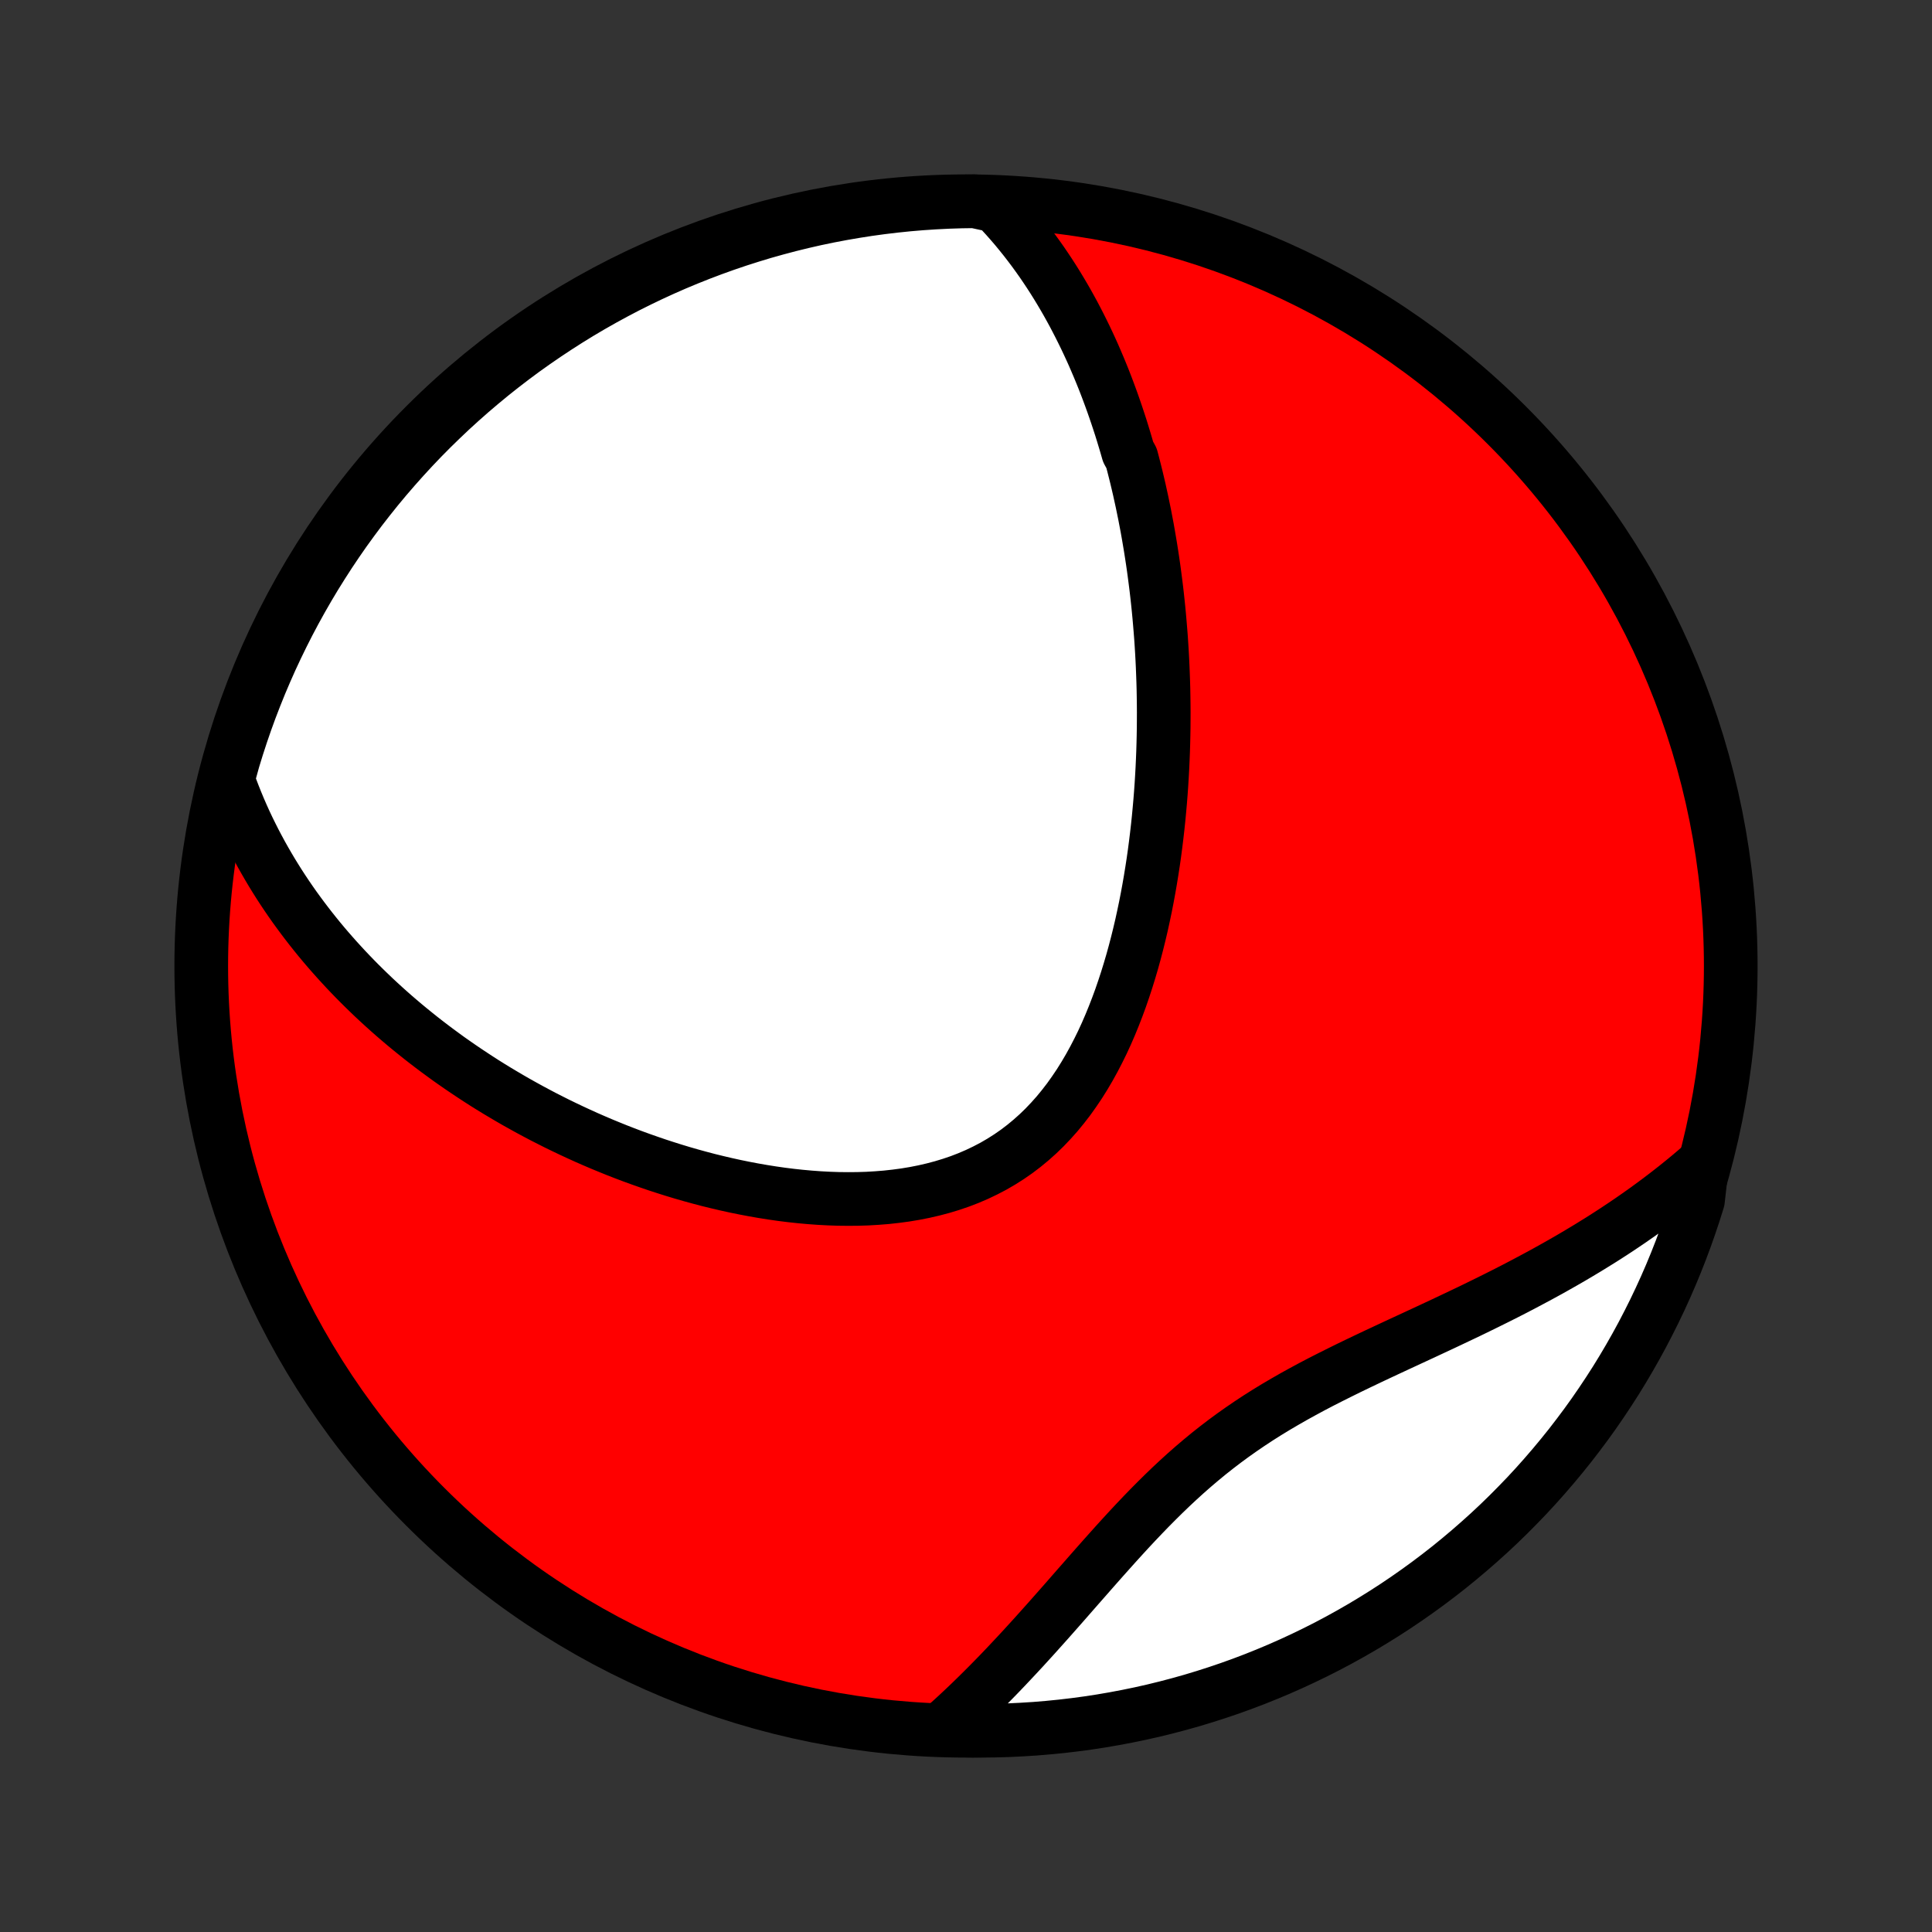 <?xml version="1.0" encoding="utf-8" standalone="no"?>
<!DOCTYPE svg PUBLIC "-//W3C//DTD SVG 1.1//EN"
  "http://www.w3.org/Graphics/SVG/1.1/DTD/svg11.dtd">
<!-- Created with matplotlib (http://matplotlib.org/) -->
<svg height="72pt" version="1.1" viewBox="0 0 72 72" width="72pt" xmlns="http://www.w3.org/2000/svg" xmlns:xlink="http://www.w3.org/1999/xlink">
 <rect x="0" y="0" width="72" height="72" fill="#333333" stroke="none"/>
 <defs>
  <style type="text/css">
*{stroke-linecap:butt;stroke-linejoin:round;}
  </style>
 </defs>
 <g id="figure_1">
  <g id="patch_1">
   <path d="
M0 72
L72 72
L72 0
L0 0
z
" style="fill:none;"/>
  </g>
  <g id="axes_1">
   <g id="PatchCollection_1">
    <defs>
     <path d="
M36 -7.5
C43.558 -7.5 50.808 -10.503 56.153 -15.848
C61.497 -21.192 64.5 -28.442 64.5 -36
C64.5 -43.558 61.497 -50.808 56.153 -56.153
C50.808 -61.497 43.558 -64.5 36 -64.5
C28.442 -64.5 21.192 -61.497 15.848 -56.153
C10.503 -50.808 7.5 -43.558 7.5 -36
C7.5 -28.442 10.503 -21.192 15.848 -15.848
C21.192 -10.503 28.442 -7.5 36 -7.5
z
" id="C0_0_a811fe30f3"/>
     <path d="
M37.111 -64.328
L37.305 -64.124
L37.493 -63.919
L37.675 -63.713
L37.853 -63.506
L38.025 -63.297
L38.193 -63.088
L38.356 -62.877
L38.515 -62.666
L38.669 -62.454
L38.82 -62.241
L38.966 -62.027
L39.108 -61.813
L39.247 -61.598
L39.382 -61.382
L39.513 -61.166
L39.641 -60.95
L39.766 -60.733
L39.887 -60.516
L40.006 -60.298
L40.121 -60.079
L40.233 -59.861
L40.343 -59.641
L40.45 -59.422
L40.554 -59.202
L40.656 -58.981
L40.755 -58.761
L40.851 -58.539
L40.945 -58.318
L41.037 -58.096
L41.127 -57.873
L41.214 -57.65
L41.299 -57.426
L41.382 -57.202
L41.463 -56.978
L41.542 -56.752
L41.619 -56.526
L41.694 -56.3
L41.768 -56.073
L41.839 -55.845
L41.908 -55.617
L41.976 -55.388
L42.042 -55.158
L42.169 -54.927
L42.23 -54.695
L42.289 -54.463
L42.347 -54.23
L42.403 -53.995
L42.458 -53.76
L42.51 -53.523
L42.562 -53.286
L42.611 -53.048
L42.66 -52.808
L42.706 -52.567
L42.752 -52.325
L42.795 -52.082
L42.837 -51.837
L42.878 -51.591
L42.917 -51.344
L42.955 -51.095
L42.991 -50.845
L43.025 -50.593
L43.058 -50.34
L43.09 -50.085
L43.12 -49.828
L43.148 -49.57
L43.175 -49.31
L43.2 -49.048
L43.223 -48.784
L43.245 -48.519
L43.266 -48.251
L43.284 -47.982
L43.301 -47.71
L43.316 -47.437
L43.329 -47.161
L43.34 -46.884
L43.35 -46.604
L43.358 -46.322
L43.363 -46.038
L43.367 -45.751
L43.369 -45.462
L43.368 -45.171
L43.366 -44.878
L43.361 -44.582
L43.354 -44.284
L43.345 -43.984
L43.333 -43.681
L43.319 -43.376
L43.302 -43.069
L43.283 -42.759
L43.261 -42.447
L43.236 -42.132
L43.208 -41.816
L43.178 -41.497
L43.144 -41.175
L43.107 -40.852
L43.067 -40.527
L43.024 -40.2
L42.977 -39.87
L42.926 -39.539
L42.872 -39.207
L42.814 -38.873
L42.752 -38.537
L42.686 -38.2
L42.615 -37.862
L42.541 -37.523
L42.461 -37.183
L42.377 -36.843
L42.288 -36.503
L42.194 -36.163
L42.094 -35.823
L41.989 -35.484
L41.878 -35.145
L41.762 -34.808
L41.639 -34.473
L41.51 -34.14
L41.375 -33.81
L41.233 -33.482
L41.084 -33.158
L40.927 -32.839
L40.763 -32.523
L40.592 -32.213
L40.413 -31.909
L40.226 -31.61
L40.03 -31.319
L39.827 -31.034
L39.614 -30.758
L39.394 -30.49
L39.164 -30.232
L38.926 -29.982
L38.679 -29.743
L38.424 -29.515
L38.16 -29.297
L37.888 -29.09
L37.607 -28.895
L37.319 -28.712
L37.023 -28.54
L36.719 -28.381
L36.409 -28.233
L36.092 -28.097
L35.77 -27.973
L35.441 -27.861
L35.108 -27.76
L34.77 -27.671
L34.428 -27.592
L34.083 -27.524
L33.734 -27.466
L33.383 -27.419
L33.029 -27.38
L32.675 -27.352
L32.318 -27.331
L31.962 -27.32
L31.604 -27.317
L31.247 -27.321
L30.89 -27.333
L30.534 -27.352
L30.178 -27.378
L29.824 -27.41
L29.472 -27.448
L29.121 -27.492
L28.772 -27.542
L28.426 -27.597
L28.082 -27.657
L27.74 -27.722
L27.401 -27.791
L27.065 -27.865
L26.732 -27.943
L26.402 -28.024
L26.075 -28.11
L25.751 -28.199
L25.431 -28.291
L25.114 -28.387
L24.8 -28.486
L24.49 -28.587
L24.183 -28.692
L23.879 -28.799
L23.579 -28.908
L23.283 -29.02
L22.99 -29.134
L22.701 -29.251
L22.415 -29.369
L22.132 -29.49
L21.853 -29.612
L21.577 -29.737
L21.305 -29.863
L21.036 -29.991
L20.77 -30.12
L20.508 -30.252
L20.248 -30.384
L19.992 -30.519
L19.74 -30.654
L19.49 -30.792
L19.243 -30.93
L19 -31.07
L18.759 -31.212
L18.521 -31.354
L18.286 -31.498
L18.054 -31.643
L17.825 -31.79
L17.599 -31.938
L17.375 -32.087
L17.154 -32.237
L16.935 -32.389
L16.719 -32.541
L16.506 -32.696
L16.295 -32.851
L16.087 -33.007
L15.881 -33.165
L15.677 -33.324
L15.476 -33.485
L15.277 -33.646
L15.08 -33.809
L14.885 -33.974
L14.693 -34.139
L14.503 -34.306
L14.315 -34.475
L14.129 -34.645
L13.945 -34.816
L13.764 -34.989
L13.584 -35.164
L13.406 -35.34
L13.23 -35.518
L13.057 -35.697
L12.885 -35.878
L12.716 -36.061
L12.548 -36.245
L12.382 -36.432
L12.218 -36.62
L12.056 -36.81
L11.896 -37.002
L11.738 -37.197
L11.582 -37.393
L11.428 -37.592
L11.276 -37.792
L11.126 -37.995
L10.977 -38.2
L10.831 -38.408
L10.687 -38.618
L10.545 -38.831
L10.405 -39.046
L10.268 -39.264
L10.132 -39.485
L9.999 -39.709
L9.868 -39.935
L9.739 -40.165
L9.613 -40.398
L9.489 -40.634
L9.368 -40.873
L9.249 -41.115
L9.133 -41.361
L9.02 -41.611
L8.91 -41.864
L8.803 -42.121
L8.699 -42.382
L8.598 -42.647
L8.5 -42.916
L8.557 -43.19
L8.695 -43.689
L8.842 -44.167
L8.997 -44.642
L9.16 -45.115
L9.331 -45.584
L9.511 -46.051
L9.698 -46.515
L9.894 -46.976
L10.097 -47.433
L10.309 -47.887
L10.528 -48.337
L10.755 -48.784
L10.99 -49.227
L11.232 -49.665
L11.482 -50.1
L11.739 -50.53
L12.004 -50.955
L12.276 -51.377
L12.555 -51.793
L12.841 -52.205
L13.135 -52.611
L13.435 -53.013
L13.743 -53.409
L14.057 -53.801
L14.377 -54.186
L14.705 -54.566
L15.039 -54.941
L15.379 -55.31
L15.725 -55.673
L16.078 -56.03
L16.437 -56.38
L16.801 -56.725
L17.172 -57.063
L17.548 -57.395
L17.93 -57.72
L18.317 -58.039
L18.71 -58.351
L19.108 -58.656
L19.511 -58.955
L19.92 -59.246
L20.333 -59.53
L20.751 -59.807
L21.173 -60.077
L21.6 -60.34
L22.032 -60.595
L22.467 -60.842
L22.907 -61.082
L23.351 -61.315
L23.799 -61.539
L24.25 -61.756
L24.705 -61.965
L25.163 -62.166
L25.625 -62.359
L26.09 -62.544
L26.558 -62.721
L27.028 -62.89
L27.502 -63.051
L27.978 -63.203
L28.456 -63.348
L28.937 -63.483
L29.42 -63.611
L29.905 -63.73
L30.392 -63.841
L30.88 -63.943
L31.37 -64.036
L31.862 -64.121
L32.355 -64.198
L32.849 -64.266
L33.343 -64.325
L33.839 -64.376
L34.335 -64.418
L34.832 -64.451
L35.329 -64.476
L35.827 -64.492
L36.324 -64.499
z
" id="C0_1_cdee15dd66"/>
     <path d="
M63.427 -28.578
L63.204 -28.385
L62.978 -28.194
L62.748 -28.004
L62.514 -27.815
L62.276 -27.627
L62.035 -27.441
L61.791 -27.256
L61.542 -27.072
L61.29 -26.889
L61.034 -26.708
L60.774 -26.527
L60.51 -26.348
L60.243 -26.17
L59.971 -25.993
L59.696 -25.817
L59.416 -25.643
L59.133 -25.469
L58.846 -25.297
L58.555 -25.125
L58.26 -24.955
L57.962 -24.786
L57.659 -24.617
L57.353 -24.45
L57.043 -24.284
L56.73 -24.118
L56.413 -23.953
L56.092 -23.789
L55.768 -23.626
L55.441 -23.464
L55.111 -23.302
L54.778 -23.14
L54.442 -22.98
L54.103 -22.819
L53.762 -22.658
L53.419 -22.498
L53.074 -22.337
L52.727 -22.176
L52.379 -22.015
L52.03 -21.853
L51.68 -21.69
L51.329 -21.526
L50.978 -21.36
L50.628 -21.193
L50.278 -21.024
L49.929 -20.852
L49.581 -20.678
L49.235 -20.502
L48.891 -20.322
L48.55 -20.138
L48.211 -19.951
L47.876 -19.759
L47.544 -19.564
L47.216 -19.364
L46.892 -19.159
L46.573 -18.949
L46.258 -18.734
L45.947 -18.514
L45.641 -18.289
L45.34 -18.059
L45.044 -17.825
L44.753 -17.585
L44.466 -17.341
L44.184 -17.093
L43.907 -16.841
L43.634 -16.586
L43.365 -16.327
L43.1 -16.065
L42.838 -15.801
L42.581 -15.535
L42.326 -15.267
L42.075 -14.998
L41.827 -14.728
L41.581 -14.457
L41.339 -14.187
L41.098 -13.917
L40.86 -13.648
L40.623 -13.379
L40.389 -13.112
L40.156 -12.847
L39.925 -12.583
L39.696 -12.321
L39.468 -12.062
L39.241 -11.805
L39.016 -11.551
L38.791 -11.3
L38.568 -11.051
L38.345 -10.806
L38.124 -10.564
L37.903 -10.326
L37.683 -10.091
L37.464 -9.859
L37.246 -9.631
L37.028 -9.407
L36.811 -9.187
L36.594 -8.97
L36.378 -8.757
L36.163 -8.548
L35.947 -8.342
L35.733 -8.141
L35.518 -7.943
L35.304 -7.749
L35.586 -7.559
L36.084 -7.503
L36.581 -7.5
L37.078 -7.506
L37.575 -7.52
L38.072 -7.544
L38.567 -7.575
L39.062 -7.616
L39.556 -7.665
L40.049 -7.723
L40.541 -7.789
L41.031 -7.864
L41.52 -7.948
L42.007 -8.04
L42.492 -8.14
L42.976 -8.249
L43.457 -8.367
L43.936 -8.493
L44.413 -8.627
L44.886 -8.77
L45.358 -8.921
L45.826 -9.08
L46.291 -9.247
L46.754 -9.423
L47.213 -9.607
L47.668 -9.798
L48.12 -9.998
L48.569 -10.206
L49.013 -10.421
L49.454 -10.644
L49.89 -10.875
L50.322 -11.114
L50.75 -11.36
L51.173 -11.614
L51.592 -11.875
L52.006 -12.143
L52.415 -12.419
L52.819 -12.702
L53.218 -12.992
L53.612 -13.289
L54.001 -13.593
L54.383 -13.904
L54.761 -14.222
L55.132 -14.546
L55.498 -14.876
L55.858 -15.213
L56.212 -15.557
L56.559 -15.907
L56.901 -16.262
L57.236 -16.624
L57.564 -16.992
L57.886 -17.366
L58.201 -17.745
L58.51 -18.129
L58.811 -18.52
L59.106 -18.915
L59.394 -19.316
L59.674 -19.722
L59.947 -20.132
L60.214 -20.548
L60.472 -20.968
L60.723 -21.393
L60.967 -21.823
L61.203 -22.256
L61.431 -22.694
L61.652 -23.136
L61.865 -23.582
L62.07 -24.031
L62.267 -24.484
L62.456 -24.941
L62.637 -25.401
L62.81 -25.865
L62.974 -26.331
L63.131 -26.8
L63.279 -27.273
z
" id="C0_2_90b0c3be4f"/>
    </defs>
    <g clip-path="url(#p1bffca34e9)">
     <use style="fill:#ff0000;stroke:#000000;stroke-width:2.0;" x="0.0" xlink:href="#C0_0_a811fe30f3" y="72.0"/>
    </g>
    <g clip-path="url(#p1bffca34e9)">
     <use style="fill:#ffffff;stroke:#000000;stroke-width:2.0;" x="0.0" xlink:href="#C0_1_cdee15dd66" y="72.0"/>
    </g>
    <g clip-path="url(#p1bffca34e9)">
     <use style="fill:#ffffff;stroke:#000000;stroke-width:2.0;" x="0.0" xlink:href="#C0_2_90b0c3be4f" y="72.0"/>
    </g>
   </g>
  </g>
 </g>
 <defs>
  <clipPath id="p1bffca34e9">
   <rect height="72.0" width="72.0" x="0.0" y="0.0"/>
  </clipPath>
 </defs>
</svg>

